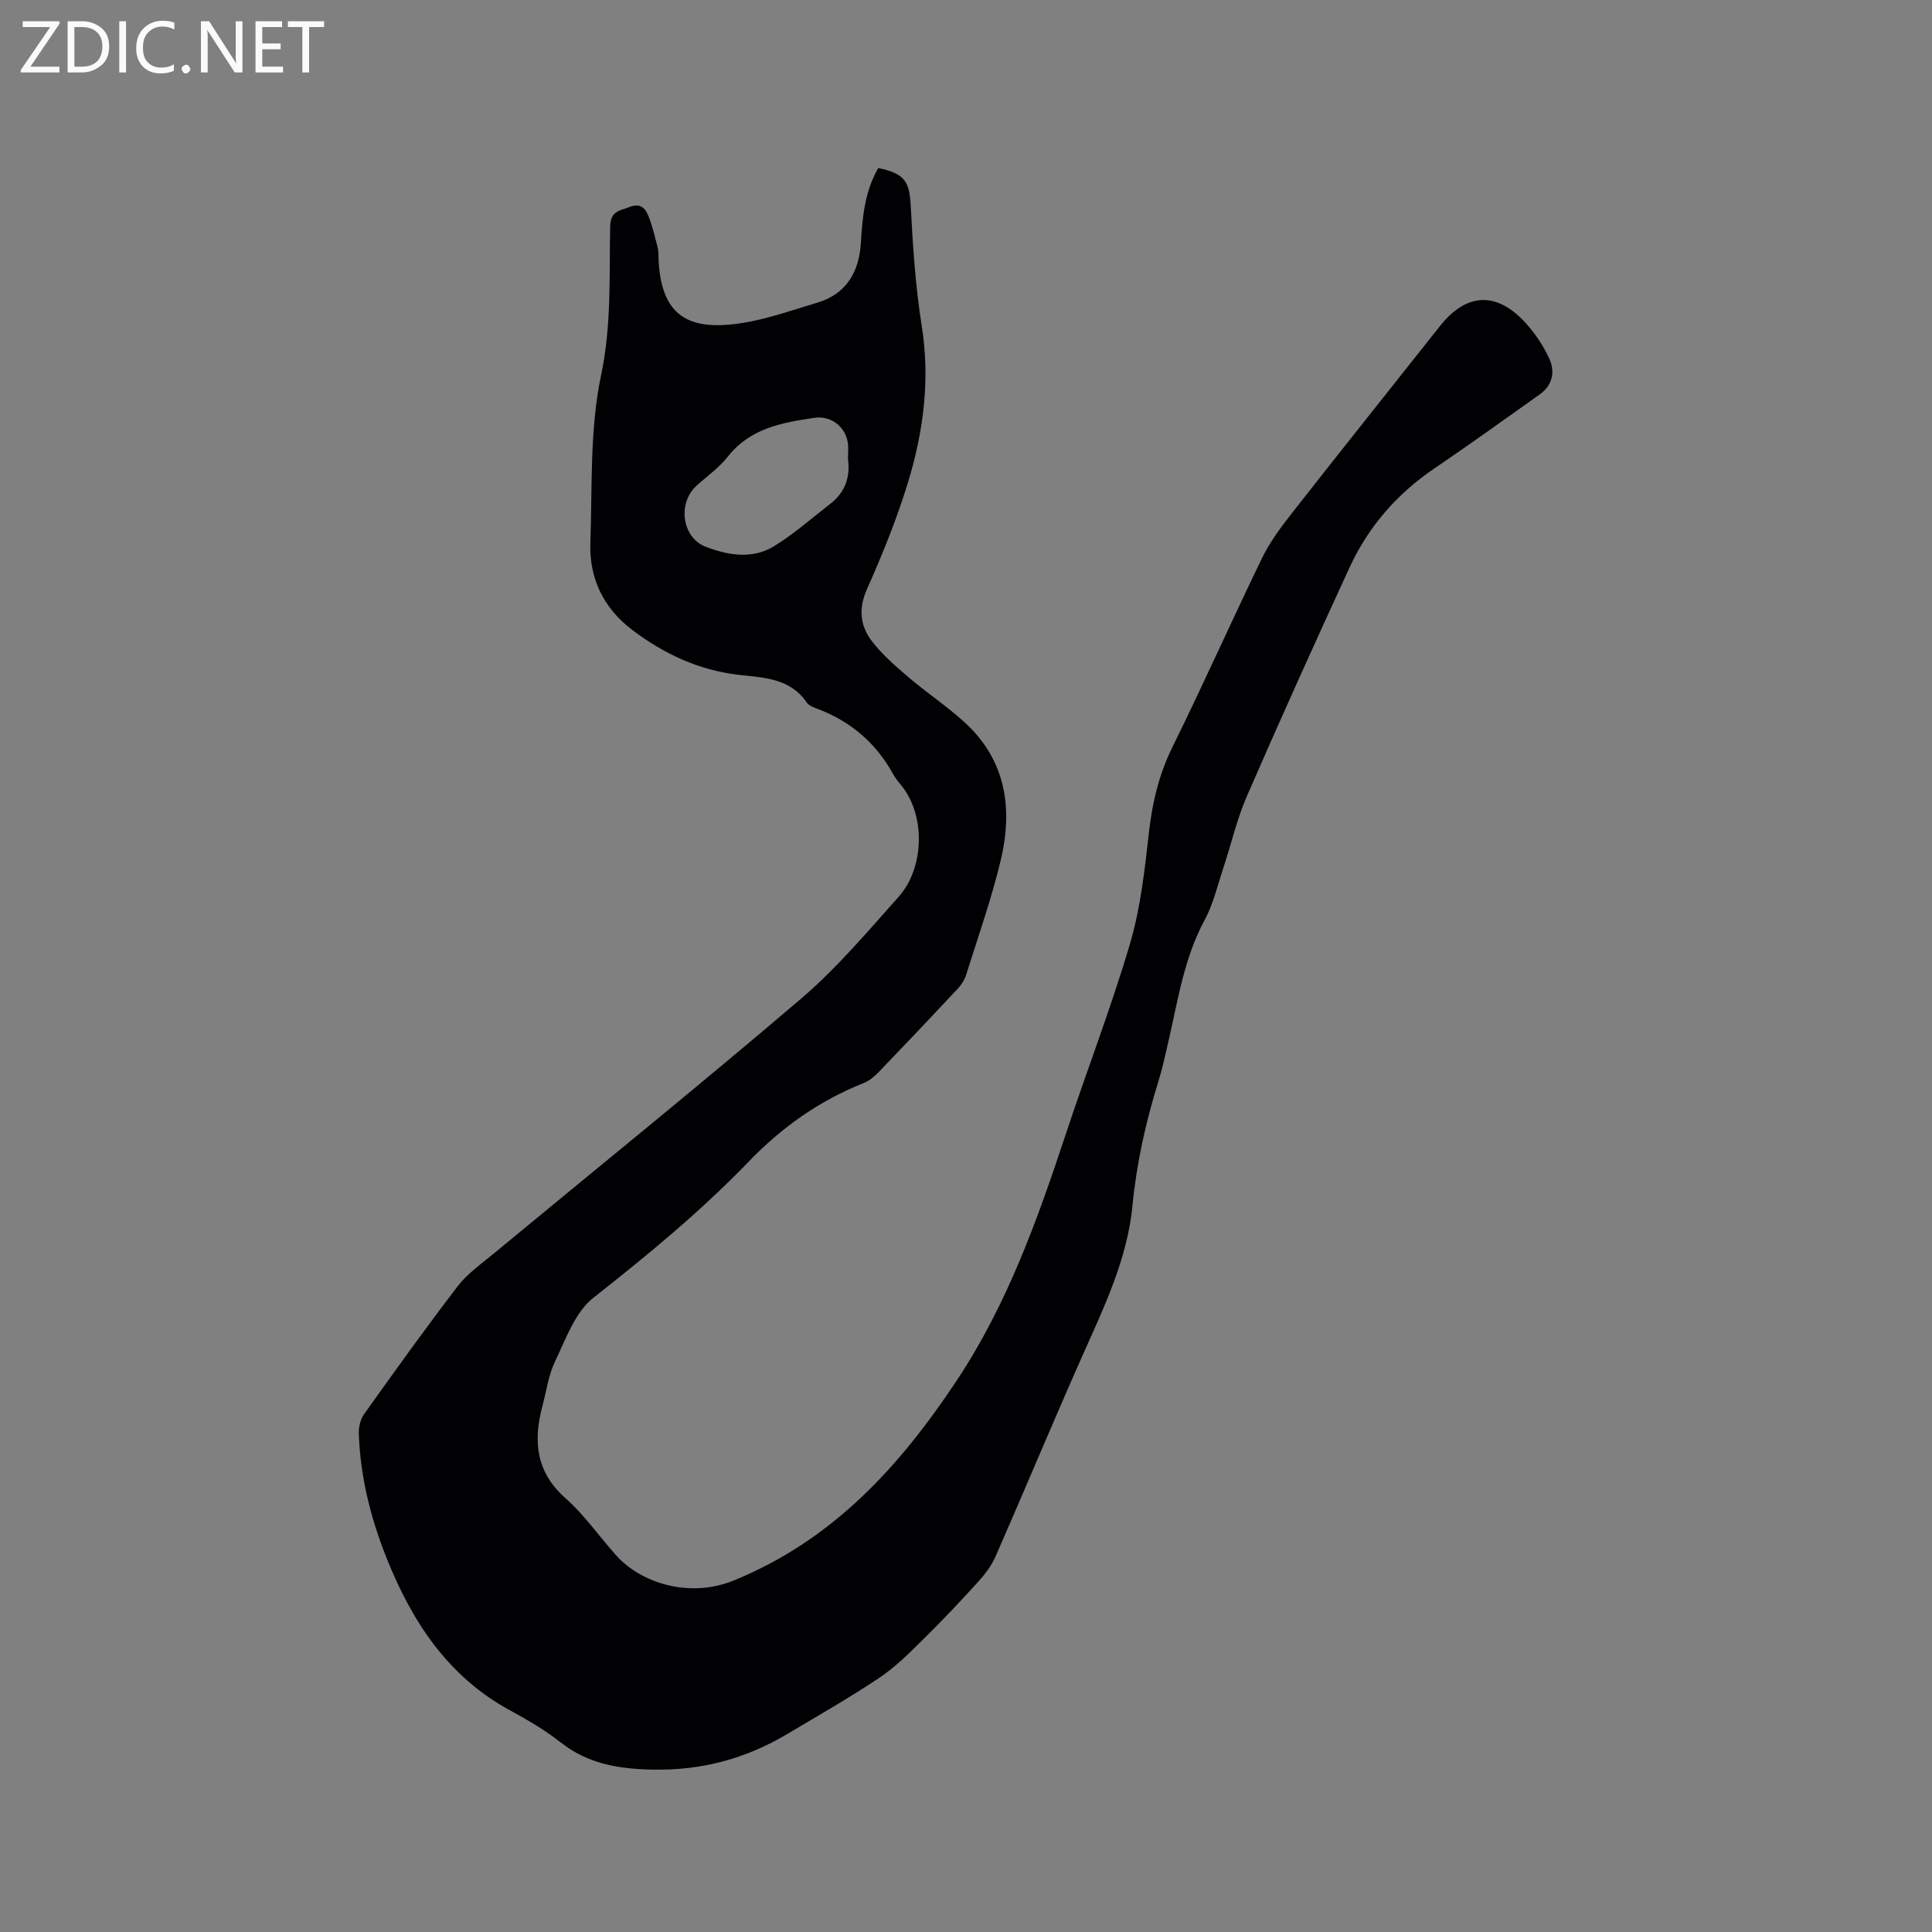 <svg enable-background="new 0 0 400 400" viewBox="0 0 400 400" xmlns="http://www.w3.org/2000/svg"><rect x="0" y="0" width="400" height="400" fill="#808080" stroke="none"/><path d="m181.83 34.79c5.48 1.12 6.46 2.79 6.72 7.76.44 8.32.97 16.68 2.28 24.9 1.79 11.21.35 22.03-2.9 32.63-2.29 7.46-5.26 14.75-8.43 21.89-1.79 4.02-1.44 7.55.97 10.71 2.14 2.82 4.9 5.21 7.62 7.53 3.78 3.23 7.96 5.99 11.62 9.34 8.61 7.85 10.03 17.91 7.47 28.6-1.92 8.02-4.69 15.83-7.16 23.71-.33 1.05-1.02 2.09-1.78 2.9-5.43 5.81-10.9 11.58-16.42 17.31-.86.89-1.92 1.73-3.05 2.18-9.13 3.63-16.95 9.18-23.71 16.2-9.96 10.34-20.97 19.39-32.23 28.26-3.75 2.95-5.66 8.48-7.88 13.08-1.4 2.9-1.84 6.28-2.68 9.45-1.9 7.2-1.29 13.55 4.82 18.96 3.94 3.48 6.99 7.95 10.54 11.89 4.96 5.52 14.97 8.96 24.37 5.1 20.44-8.38 34.18-23.47 46.01-41.26 10.53-15.83 16.78-33.39 22.68-51.21 4.35-13.17 9.38-26.13 13.29-39.42 2.19-7.44 3.03-15.34 3.91-23.09.71-6.18 2.09-11.94 4.87-17.58 6.37-12.91 12.22-26.07 18.5-39.02 1.6-3.29 3.83-6.33 6.1-9.22 10.2-13.02 20.52-25.94 30.79-38.91 5.42-6.84 11.68-7.2 17.63-.71 2.03 2.21 3.78 4.84 5.02 7.57 1.21 2.67.61 5.45-2.02 7.32-7.25 5.14-14.45 10.34-21.8 15.32-7.75 5.25-13.67 12.06-17.56 20.49-7.22 15.67-14.32 31.41-21.21 47.23-2.1 4.82-3.29 10.04-4.95 15.05-1.2 3.61-2.06 7.42-3.85 10.72-4.27 7.9-5.52 16.61-7.5 25.14-.65 2.78-1.24 5.59-2.09 8.32-2.62 8.41-4.5 16.89-5.36 25.73-1.05 10.86-5.76 20.72-10.17 30.61-6.19 13.91-12.03 27.98-18.15 41.93-.86 1.96-2.24 3.78-3.7 5.38-3.7 4.07-7.48 8.08-11.4 11.93-2.84 2.8-5.72 5.68-9.01 7.88-6.16 4.11-12.61 7.8-18.99 11.59-8.56 5.09-17.64 7.59-27.81 7.4-7.16-.13-13.45-1.16-19.17-5.65-3.23-2.54-6.85-4.65-10.47-6.62-12.82-6.98-20.24-18.29-25.49-31.38-3.34-8.32-5.5-16.92-5.81-25.9-.05-1.35.32-2.98 1.09-4.05 6.34-8.89 12.7-17.77 19.34-26.43 2.02-2.64 4.89-4.66 7.5-6.81 21.24-17.58 42.7-34.9 63.66-52.8 7.37-6.3 13.72-13.84 20.21-21.11 5.2-5.82 5.75-16.86.3-23.29-.55-.64-1.07-1.33-1.48-2.07-3.5-6.37-8.65-10.81-15.42-13.42-.88-.34-1.98-.69-2.46-1.39-3.45-5.07-8.85-5.14-14.08-5.74-8.23-.95-15.45-4.32-21.99-9.25-6.02-4.54-9-10.72-8.73-18.17.41-11.54-.15-23.34 2.2-34.51 2.2-10.4 1.69-20.59 1.9-30.89.07-3.26 1.95-3.24 4-4.04 2.46-.96 3.37.43 4.03 2.15.78 2.05 1.29 4.22 1.83 6.36.18.71.11 1.48.15 2.22.5 11.81 6.16 15.04 17.28 13.29 5.3-.83 10.45-2.68 15.61-4.22 6.12-1.83 8.66-6.5 9.01-12.44.32-5.35.8-10.56 3.59-15.43zm-6.27 60.19c0-.99.14-2.18-.03-3.32-.5-3.34-3.52-5.64-6.86-5.16-6.72.98-13.32 2.14-17.96 8.02-1.81 2.3-4.31 4.06-6.51 6.05-3.95 3.57-3.04 10.73 1.91 12.63 4.6 1.77 9.65 2.64 14.12-.1 4.12-2.52 7.78-5.78 11.62-8.74 3.03-2.33 4.25-5.43 3.71-9.38z" fill="#010104"/><g fill="#fbfafa"><path d="m12.4 4.8-6.1 9h6v1.2h-8v-.5l6.1-8.9h-5.7v-1.2h7.6v.4z"/><path d="m14 15v-10.6h3c1.6 0 2.9.5 4 1.4s1.6 2.2 1.6 3.8-.5 3-1.6 3.9-2.4 1.5-4 1.5zm1.4-9.4v8.2h1.6c1.3 0 2.4-.4 3.1-1.1s1.1-1.8 1.1-3.1-.4-2.3-1.2-3-1.8-1-3.1-1z"/><path d="m26.1 4.4v10.6h-1.4v-10.6z"/><path d="m36.1 14.6c-.8.4-1.8.6-2.9.6-1.5 0-2.7-.5-3.6-1.4s-1.4-2.2-1.4-3.8c0-1.7.5-3.1 1.5-4.1s2.3-1.6 3.9-1.6c1 0 1.8.1 2.5.4v1.4c-.8-.4-1.6-.6-2.5-.6-1.2 0-2.1.4-2.9 1.2s-1.1 1.8-1.1 3.2c0 1.3.3 2.3 1 3s1.6 1.1 2.7 1.1c1 0 2-.2 2.7-.7v1.3z"/><path d="m37.6 14.3c0-.2.1-.5.3-.6s.4-.3.6-.3c.3 0 .5.1.6.3s.3.4.3.6-.1.4-.3.6-.4.3-.6.3c-.3 0-.5-.1-.6-.3s-.3-.4-.3-.6z"/><path d="m50.2 15h-1.6l-5.3-8.2c-.2-.2-.3-.5-.4-.7 0 .2.1.7.1 1.5v7.4h-1.4v-10.6h1.7l5.2 8.1c.2.4.4.6.4.7 0-.3-.1-.8-.1-1.5v-7.3h1.4z"/><path d="m58.6 15h-5.7v-10.6h5.5v1.2h-4.1v3.4h3.8v1.2h-3.8v3.6h4.3z"/><path d="m67.1 5.6h-3.1v9.4h-1.4v-9.4h-3v-1.2h7.5z"/></g></svg>
